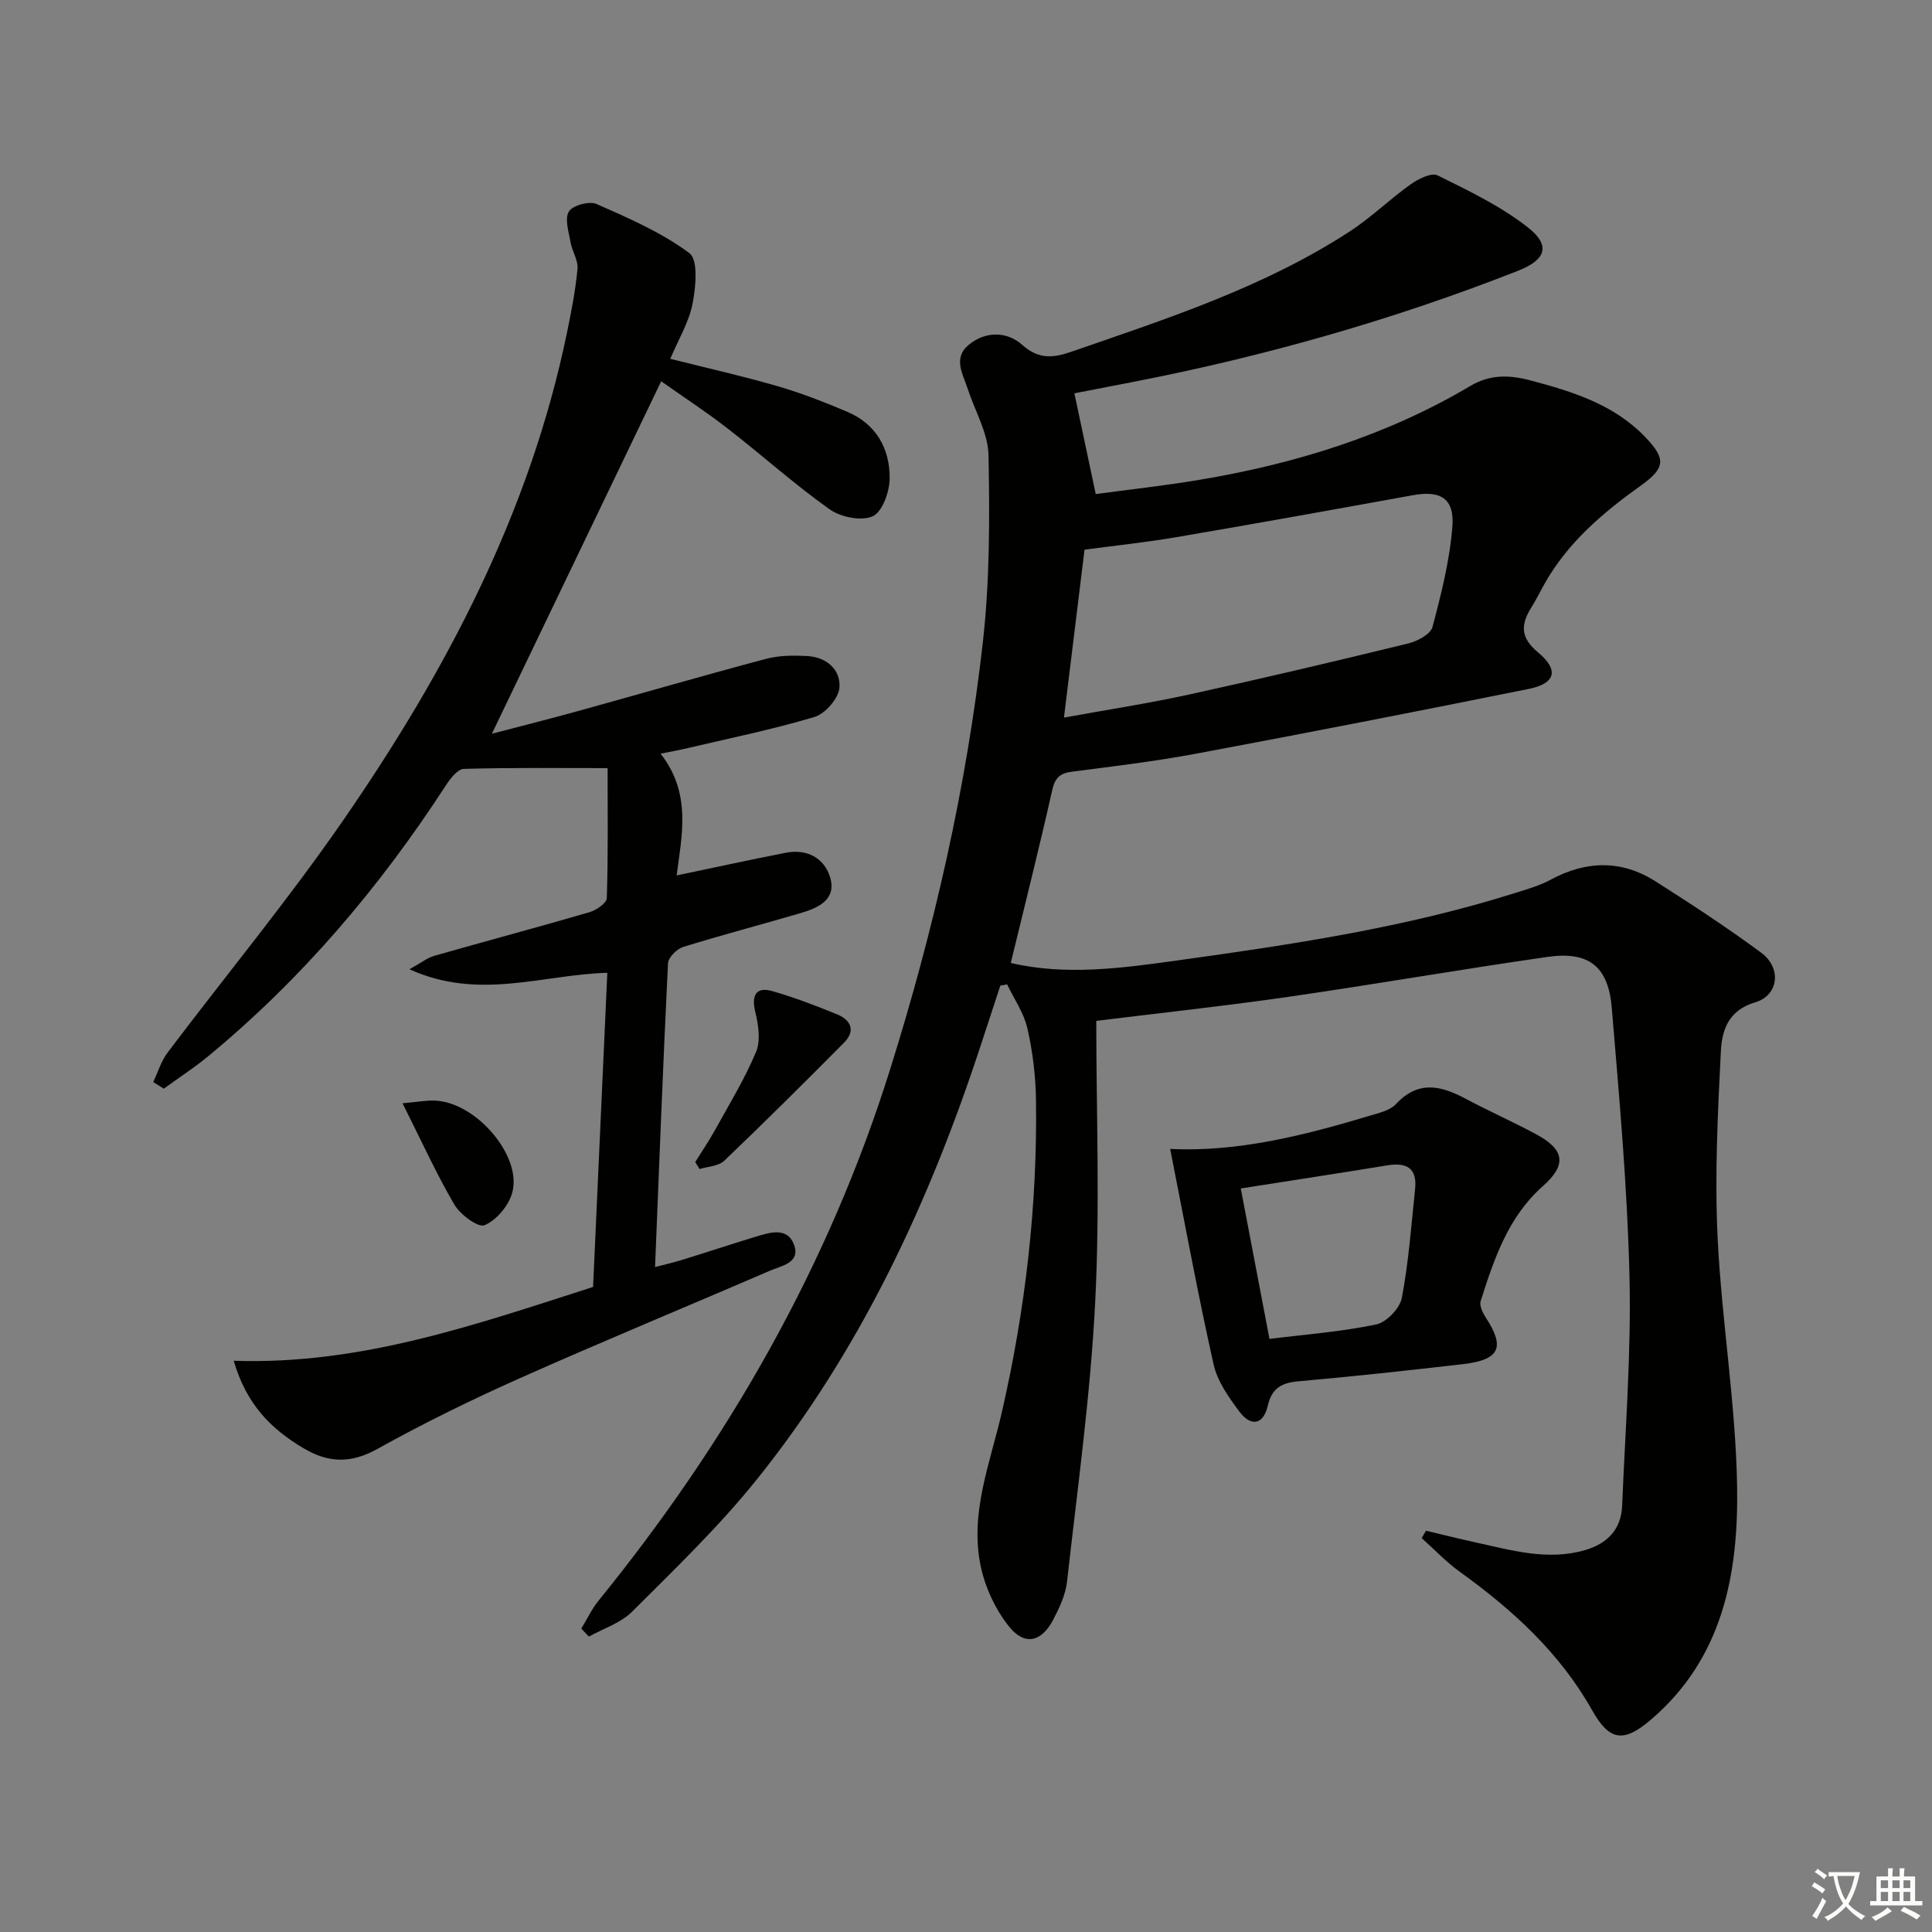 <svg enable-background="new 0 0 400 400" viewBox="0 0 400 400" xmlns="http://www.w3.org/2000/svg"><rect x="0" y="0" width="400" height="400" fill="#808080" stroke="none"/><path d="m377.9 391.2c-.2.3-.4.5-.6.8-.7-.6-1.4-1-2.2-1.5.2-.3.4-.5.5-.8.6.4 1.4.8 2.3 1.5zm-1.8 6.1c-.2-.2-.5-.4-.9-.6.4-.6.8-1.2 1.2-1.9s.7-1.3.9-1.9c.3.3.5.5.8.7-.7 1.3-1.4 2.6-2 3.7zm2.2-9c-.3.3-.5.5-.6.8-.6-.6-1.3-1.1-2-1.5.3-.3.5-.5.6-.7.6.5 1.3.9 2 1.4zm.3.2v-.9h2 4.5c-.3 1.3-.6 2.5-1 3.6s-.9 2.1-1.4 3c.4.5 1 1 1.6 1.4s1.2.8 1.9 1.1c-.3.2-.5.4-.8.8-.4-.3-1-.7-1.6-1.2s-1.2-1.1-1.6-1.6c-.5.6-1.1 1.1-1.7 1.6s-1.4.9-2.1 1.4c-.1-.3-.3-.5-.7-.8.6-.2 1.2-.5 1.9-1s1.4-1.1 2-1.8c-.5-.8-.9-1.6-1.2-2.5s-.6-2-.8-3.2c-.4.1-.7.1-1 .1zm2.5 2.7c.3 1 .7 1.7 1 2.2.3-.5.6-1.1 1-2s.6-1.9.9-3h-3.2-.4c.1.9.3 1.8.7 2.8z" fill="#fbfcfa"/><path d="m396.5 388.5v1.5 3.6h1.5v.9c-.4 0-1 0-1.7 0h-7.9c-.5 0-.9 0-1.2 0v-.9h1.3v-3.5c0-.7 0-1.2 0-1.6h2.4c0-.8 0-1.4 0-1.7h1c0 .3-.1.8-.1 1.7h1.5c0-.8 0-1.4 0-1.7h1c0 .3-.1.9-.1 1.7zm-8.2 9.2c-.2-.3-.5-.5-.8-.8.8-.3 1.4-.6 1.9-.9s1-.7 1.4-1.1c.3.3.6.5.9.8-1.6 1-2.8 1.6-3.4 2zm2.6-6.8v-1.6h-1.5v1.6zm0 2.7v-1.9h-1.5v1.9zm2.4-2.7v-1.6h-1.5v1.6zm0 2.7v-1.9h-1.5v1.9zm.2 2 .7-.8c.4.2.9.5 1.6.8s1.3.7 1.8 1c-.3.3-.5.6-.8.8-.4-.3-1.5-1-3.3-1.8zm2-4.7v-1.6h-1.4v1.6zm0 2.7v-1.9h-1.4v1.9z" fill="#fbfcfa"/><g fill="#010100"><path d="m207.11 204.06c-1.32 4.02-2.64 8.04-3.96 12.07-10.68 32.63-24.97 63.47-46.61 90.36-7.8 9.69-16.86 18.39-25.68 27.2-2.35 2.35-5.93 3.47-8.94 5.15-.52-.55-1.05-1.11-1.57-1.66 1.19-1.94 2.17-4.05 3.59-5.8 26.78-33 47.6-69.31 60.34-109.95 9.06-28.88 15.81-58.37 19.21-88.46 1.44-12.79 1.42-25.81 1.17-38.71-.09-4.6-2.8-9.14-4.29-13.71-1-3.09-3.15-6.4.21-9.17 3.54-2.92 7.98-2.73 11.06.02 3.53 3.16 6.59 2.67 10.36 1.36 19.78-6.84 39.73-13.31 57.45-24.84 4.43-2.88 8.27-6.67 12.59-9.74 1.58-1.13 4.32-2.5 5.6-1.87 6.47 3.2 13.13 6.39 18.75 10.82 4.74 3.74 3.64 6.68-2.09 8.93-25.87 10.17-52.5 17.73-79.78 23.03-4.07.79-8.13 1.57-12.08 2.34 1.42 6.71 2.82 13.29 4.42 20.86 6.8-.92 14.15-1.72 21.44-2.94 19.79-3.31 38.75-9.14 56.13-19.45 4.02-2.39 8.03-2.31 12.44-1.14 8.77 2.32 17.32 4.99 23.8 11.77 4.23 4.43 4.17 6.33-.87 9.94-7.93 5.67-15.24 11.85-20.08 20.5-.89 1.6-1.7 3.25-2.67 4.8-2.19 3.51-2.33 6.21 1.37 9.29 4.42 3.67 3.64 6.45-1.9 7.57-22.93 4.63-45.89 9.11-68.88 13.41-8.48 1.59-17.08 2.61-25.65 3.72-2.48.32-3.55 1.21-4.14 3.82-2.68 11.96-5.69 23.86-8.58 35.79 11.37 2.66 22.97 1.09 34.56-.53 23.52-3.27 47-6.75 69.74-13.92 2.53-.8 5.15-1.53 7.46-2.78 7.37-3.98 14.67-4.15 21.74.34 7.42 4.72 14.8 9.55 21.87 14.77 4.27 3.15 3.64 8.83-1.27 10.28-5.61 1.66-6.88 5.88-7.09 10.21-.64 12.78-1.28 25.62-.67 38.38.82 17.24 3.76 34.41 4.04 51.65.29 18.05-2.91 35.57-17.94 48.35-5.59 4.75-8.51 4.31-12.07-2.02-6.68-11.88-16.46-20.8-27.38-28.66-2.85-2.05-5.29-4.65-7.92-7 .3-.51.6-1.01.9-1.52 3.43.81 6.84 1.67 10.28 2.42 7.45 1.63 14.86 3.83 22.59 1.61 4.66-1.34 7.54-4.28 7.74-9.21.64-15.79 1.89-31.6 1.52-47.37-.44-18.59-2.12-37.16-3.67-55.71-.72-8.63-4.79-11.76-13.33-10.54-17.91 2.57-35.75 5.68-53.66 8.27-13.24 1.91-26.56 3.34-39.74 4.97 0 18.72.78 38.49-.22 58.17-.98 19.35-3.67 38.62-5.83 57.91-.3 2.72-1.58 5.44-2.87 7.91-2.36 4.54-5.84 5.46-9.05 1.51-2.88-3.54-5.04-8.19-5.97-12.67-2.28-10.96 1.97-21.27 4.38-31.75 4.89-21.29 7.39-42.88 7.08-64.74-.07-4.95-.68-9.97-1.78-14.79-.72-3.19-2.75-6.08-4.2-9.11-.44.08-.92.17-1.4.26zm13.17-55.49c8.96-1.63 17.45-2.93 25.83-4.76 15.2-3.33 30.34-6.9 45.45-10.59 1.9-.46 4.62-1.91 5.02-3.41 1.82-6.83 3.57-13.8 4.12-20.81.45-5.85-2.5-7.51-8.19-6.47-16.3 2.96-32.6 5.89-48.93 8.68-6.33 1.08-12.74 1.75-19.04 2.6-1.42 11.65-2.81 22.97-4.26 34.76z"/><path d="m31.72 224.02c.98-2.05 1.65-4.33 2.99-6.11 12.12-16.07 24.99-31.62 36.41-48.17 21.29-30.83 38.59-63.67 46.26-100.83.91-4.38 1.77-8.8 2.19-13.25.16-1.77-1.12-3.63-1.44-5.49-.38-2.15-1.26-4.85-.35-6.37.76-1.28 4.23-2.22 5.72-1.57 6.65 2.93 13.47 5.89 19.23 10.18 1.86 1.38 1.33 7.02.66 10.46-.74 3.81-2.9 7.35-4.62 11.42 7.56 1.9 14.91 3.55 22.14 5.64 4.93 1.43 9.76 3.31 14.49 5.32 6.02 2.55 8.87 7.66 8.79 13.87-.03 2.73-1.52 6.88-3.51 7.77-2.36 1.05-6.63.19-8.93-1.45-7.31-5.19-14.02-11.24-21.12-16.74-4.57-3.54-9.43-6.71-13.74-9.76-11.74 24.44-23.26 48.43-35.05 72.97 5.81-1.52 11.91-3.05 17.97-4.73 12.94-3.58 25.84-7.33 38.82-10.78 2.67-.71 5.61-.72 8.41-.58 4.01.2 7.04 2.76 6.76 6.54-.16 2.2-2.93 5.4-5.14 6.07-8.87 2.65-17.98 4.5-27 6.62-1.4.33-2.82.57-4.9.99 6.5 8.24 4.37 17.07 3.33 25.21 7.76-1.62 15.17-3.25 22.62-4.7 4.33-.84 7.9 1.06 9.13 5.01 1.45 4.65-2.37 6.4-6.06 7.48-8.11 2.38-16.3 4.52-24.37 7.03-1.3.41-3.05 2.17-3.11 3.39-1.02 20.72-1.81 41.46-2.68 62.87 2.09-.55 3.8-.93 5.46-1.44 5.08-1.57 10.12-3.24 15.21-4.79 3.02-.92 6.74-2.2 8.13 1.68 1.33 3.72-2.71 4.3-5.1 5.34-17.23 7.45-34.59 14.6-51.73 22.24-10.01 4.46-19.88 9.3-29.45 14.62-5.48 3.05-10.11 2.94-15.3-.14-6.66-3.95-11.8-8.99-14.45-18.11 26.35.9 50.21-7.53 74.4-15.28.98-21.63 1.96-43.18 2.95-65.04-13.41.36-26.61 5.81-40.97-.74 2.47-1.36 3.72-2.37 5.15-2.78 10.69-3.05 21.43-5.91 32.1-9.02 1.42-.41 3.58-1.88 3.61-2.91.29-8.78.17-17.58.17-26.93-10.23 0-20.01-.13-29.78.16-1.29.04-2.81 2.03-3.72 3.43-13.69 21.09-29.79 40.05-49.22 56.08-2.91 2.4-6.11 4.47-9.17 6.7-.72-.46-1.46-.92-2.19-1.38z"/><path d="m242.27 237.87c13.82.7 27.65-2.75 41.35-6.88 1.89-.57 4.16-1.07 5.4-2.4 4.61-4.97 9.32-3.84 14.42-1.11 4.84 2.59 9.88 4.8 14.7 7.41 5.88 3.18 6.21 6.34 1.29 10.69-7.19 6.36-10.09 15.06-12.87 23.78-.31.96.43 2.47 1.08 3.47 4.01 6.14 2.86 8.71-4.69 9.59-11.38 1.32-22.78 2.56-34.19 3.57-3.49.31-5.45 1.48-6.27 5.01-.96 4.16-3.59 4.33-5.89 1.25-2.22-2.96-4.56-6.28-5.34-9.77-3.29-14.67-6-29.47-8.99-44.61zm14.62 8.19c2.03 10.64 3.93 20.64 5.94 31.15 7.41-.93 14.84-1.48 22.07-2.99 2.14-.44 4.92-3.33 5.33-5.49 1.42-7.43 1.96-15.03 2.75-22.57.46-4.36-1.8-5.54-5.79-4.88-9.9 1.62-19.84 3.13-30.3 4.78z"/><path d="m143.94 240.59c1.37-2.2 2.83-4.34 4.08-6.6 2.96-5.36 6.19-10.62 8.53-16.25.98-2.36.45-5.64-.19-8.3-.81-3.34.18-5.19 3.46-4.26 4.59 1.3 9.08 3.03 13.51 4.84 2.85 1.16 3.85 3.4 1.43 5.84-8.18 8.25-16.42 16.44-24.82 24.47-1.17 1.12-3.38 1.17-5.1 1.71-.3-.49-.6-.97-.9-1.45z"/><path d="m83.34 228.42c2.94-.25 4.85-.63 6.75-.55 8.53.35 18.15 11.6 15.93 19.18-.77 2.64-3.25 5.58-5.7 6.62-1.31.55-5.02-2.18-6.24-4.26-3.76-6.42-6.85-13.25-10.74-20.99z"/></g></svg>